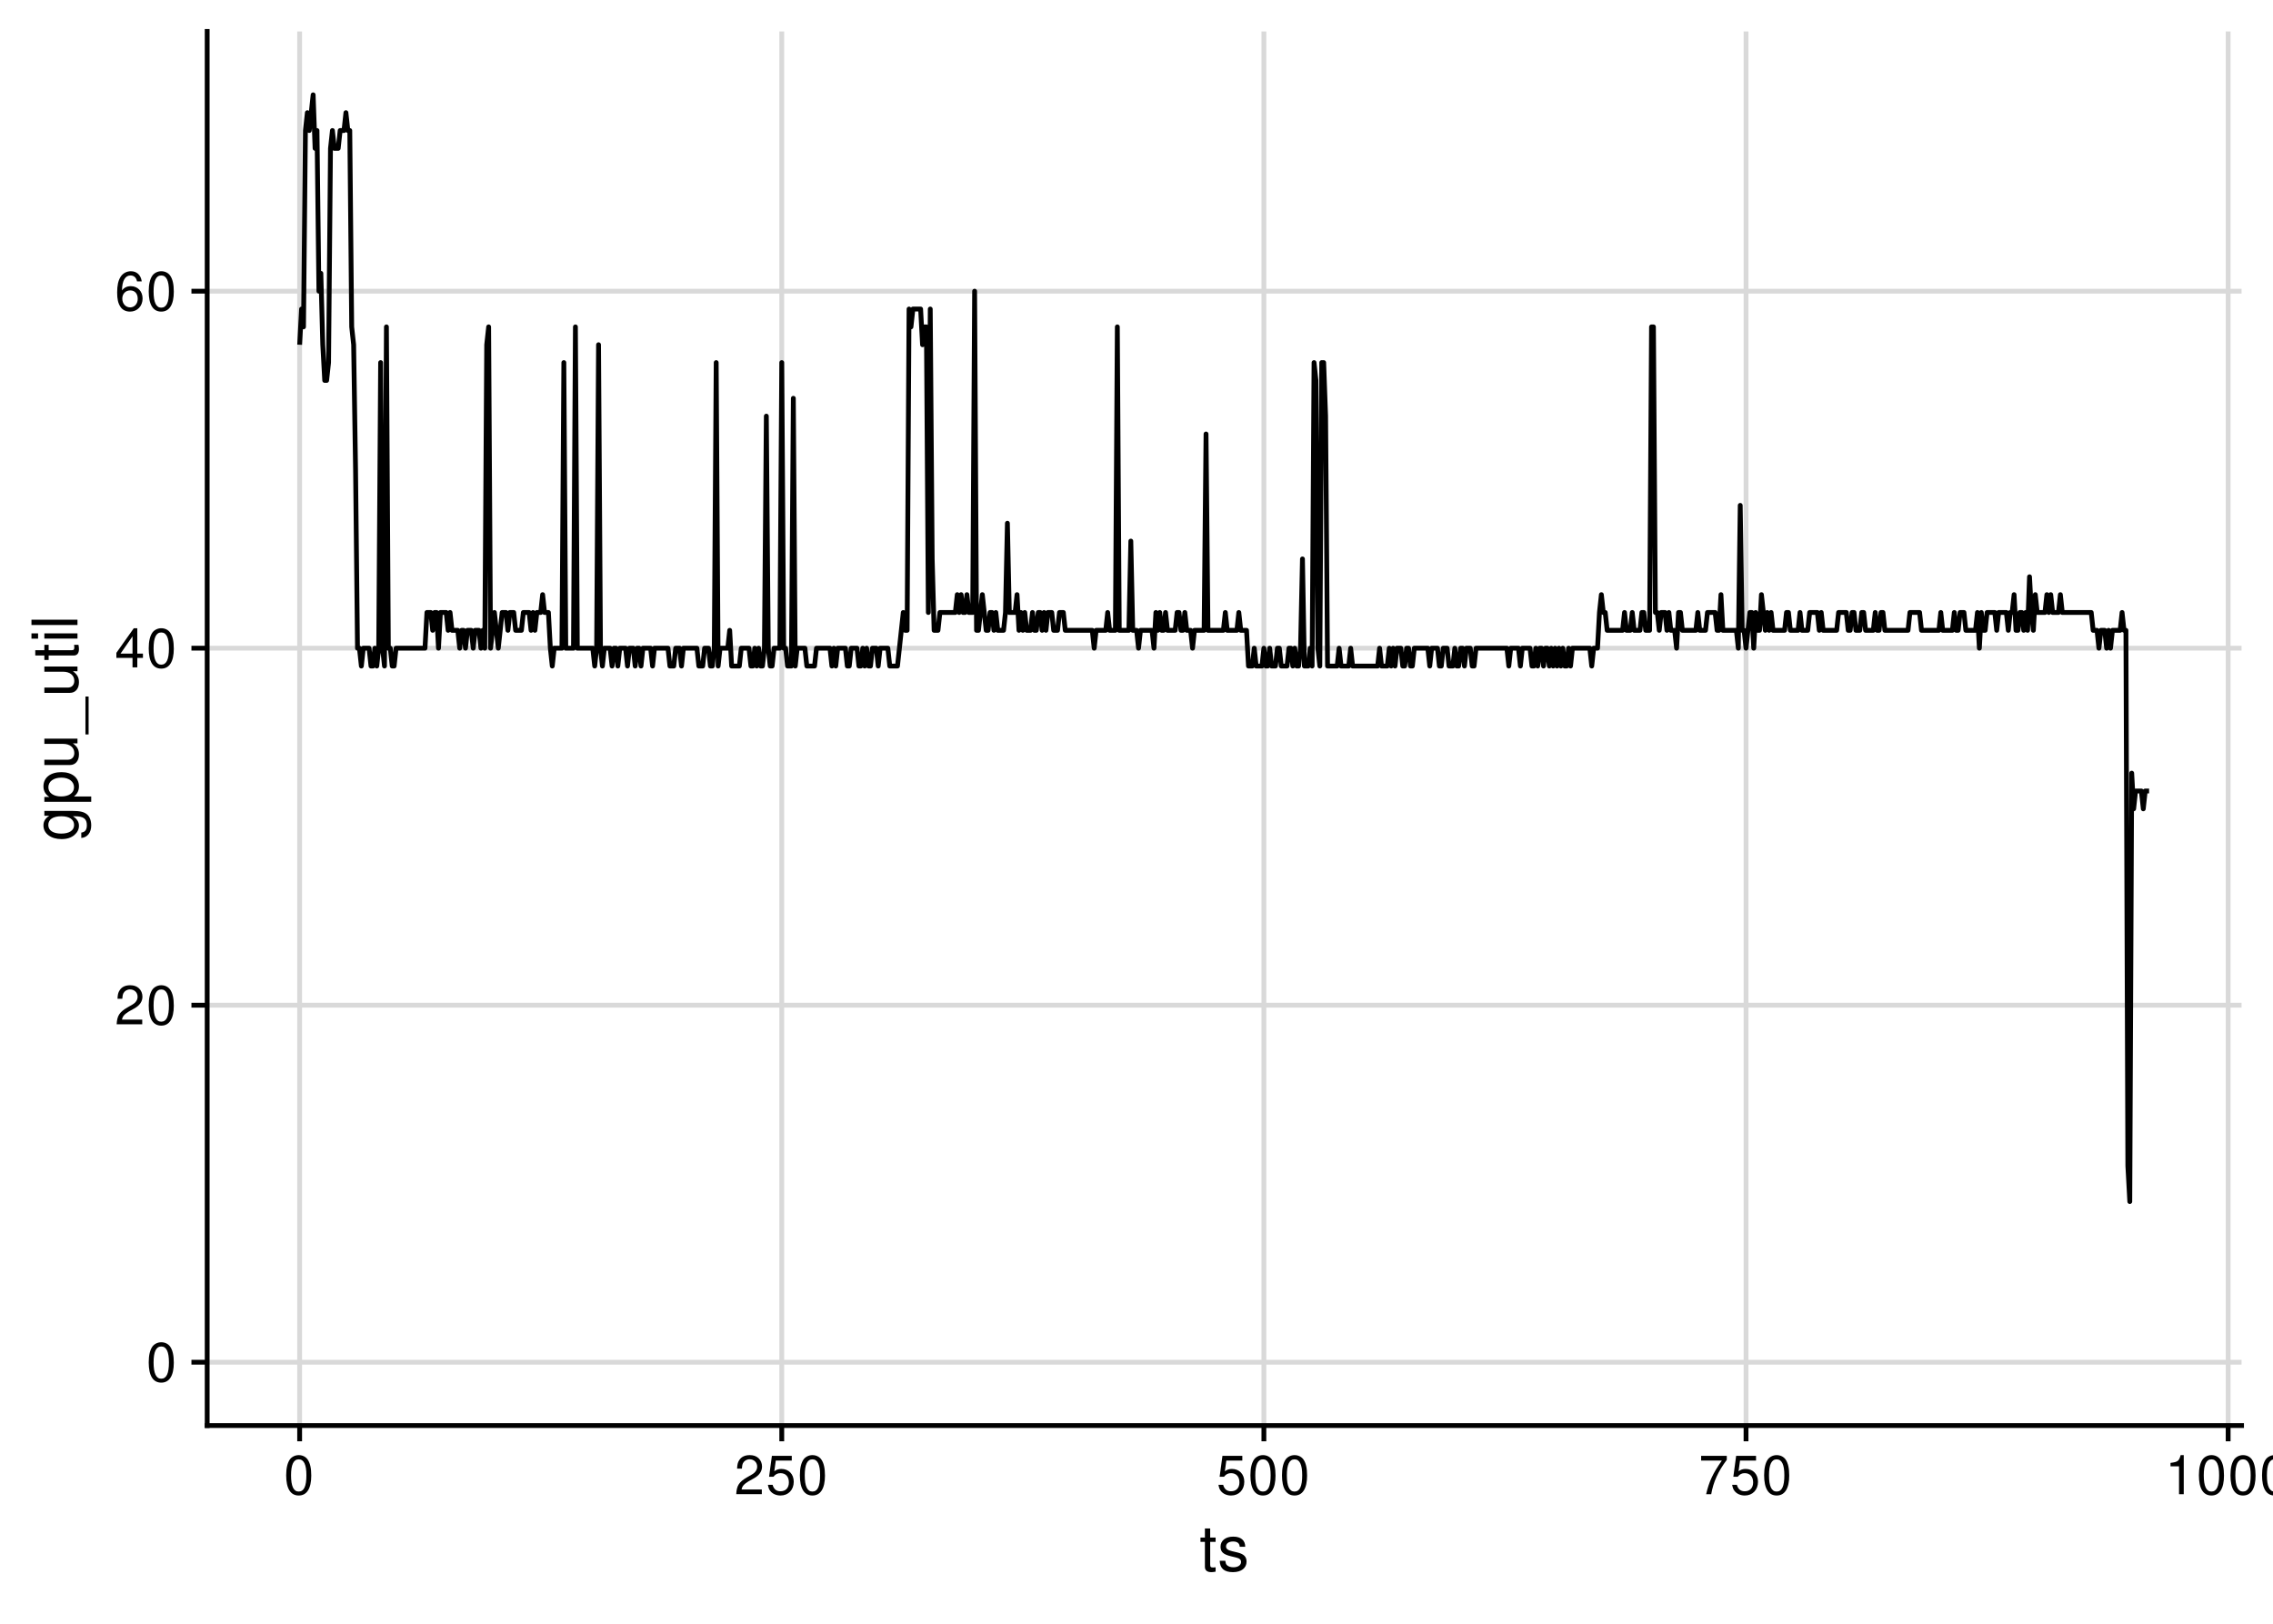 <?xml version="1.0" encoding="UTF-8"?>
<svg xmlns="http://www.w3.org/2000/svg" xmlns:xlink="http://www.w3.org/1999/xlink" width="504pt" height="360pt" viewBox="0 0 504 360" version="1.1">
<defs>
<g>
<symbol overflow="visible" id="glyph0-0">
<path style="stroke:none;" d=""/>
</symbol>
<symbol overflow="visible" id="glyph0-1">
<path style="stroke:none;" d="M 3.297 -8.672 C 2.516 -8.672 1.781 -8.312 1.344 -7.734 C 0.797 -6.953 0.516 -5.812 0.516 -4.203 C 0.516 -1.266 1.469 0.281 3.297 0.281 C 5.094 0.281 6.078 -1.266 6.078 -4.125 C 6.078 -5.812 5.812 -6.938 5.25 -7.734 C 4.812 -8.328 4.109 -8.672 3.297 -8.672 Z M 3.297 -7.734 C 4.438 -7.734 5 -6.578 5 -4.219 C 5 -1.75 4.453 -0.594 3.281 -0.594 C 2.156 -0.594 1.594 -1.797 1.594 -4.188 C 1.594 -6.578 2.156 -7.734 3.297 -7.734 Z M 3.297 -7.734 "/>
</symbol>
<symbol overflow="visible" id="glyph0-2">
<path style="stroke:none;" d="M 6.078 -1.047 L 1.594 -1.047 C 1.703 -1.766 2.094 -2.219 3.125 -2.859 L 4.328 -3.531 C 5.516 -4.188 6.125 -5.078 6.125 -6.141 C 6.125 -6.859 5.844 -7.531 5.344 -8 C 4.844 -8.453 4.219 -8.672 3.406 -8.672 C 2.328 -8.672 1.531 -8.297 1.062 -7.547 C 0.75 -7.094 0.625 -6.547 0.594 -5.672 L 1.656 -5.672 C 1.688 -6.266 1.766 -6.609 1.906 -6.906 C 2.188 -7.422 2.734 -7.75 3.375 -7.75 C 4.328 -7.75 5.047 -7.062 5.047 -6.125 C 5.047 -5.422 4.656 -4.828 3.906 -4.391 L 2.797 -3.75 C 1.016 -2.719 0.5 -1.906 0.406 -0.016 L 6.078 -0.016 Z M 6.078 -1.047 "/>
</symbol>
<symbol overflow="visible" id="glyph0-3">
<path style="stroke:none;" d="M 3.922 -2.094 L 3.922 0 L 4.984 0 L 4.984 -2.094 L 6.234 -2.094 L 6.234 -3.047 L 4.984 -3.047 L 4.984 -8.672 L 4.203 -8.672 L 0.344 -3.219 L 0.344 -2.094 Z M 3.922 -3.047 L 1.266 -3.047 L 3.922 -6.875 Z M 3.922 -3.047 "/>
</symbol>
<symbol overflow="visible" id="glyph0-4">
<path style="stroke:none;" d="M 5.969 -6.422 C 5.766 -7.844 4.859 -8.672 3.562 -8.672 C 2.625 -8.672 1.781 -8.219 1.281 -7.438 C 0.75 -6.594 0.516 -5.531 0.516 -3.953 C 0.516 -2.5 0.719 -1.578 1.234 -0.797 C 1.688 -0.094 2.438 0.281 3.375 0.281 C 4.984 0.281 6.156 -0.938 6.156 -2.625 C 6.156 -4.219 5.078 -5.359 3.547 -5.359 C 2.719 -5.359 2.047 -5.047 1.594 -4.406 C 1.609 -6.547 2.281 -7.734 3.484 -7.734 C 4.234 -7.734 4.75 -7.266 4.922 -6.422 Z M 3.422 -4.422 C 4.438 -4.422 5.078 -3.703 5.078 -2.547 C 5.078 -1.453 4.359 -0.656 3.391 -0.656 C 2.406 -0.656 1.656 -1.484 1.656 -2.594 C 1.656 -3.672 2.375 -4.422 3.422 -4.422 Z M 3.422 -4.422 "/>
</symbol>
<symbol overflow="visible" id="glyph0-5">
<path style="stroke:none;" d="M 5.719 -8.516 L 1.312 -8.516 L 0.688 -3.875 L 1.656 -3.875 C 2.141 -4.469 2.562 -4.672 3.234 -4.672 C 4.375 -4.672 5.078 -3.891 5.078 -2.625 C 5.078 -1.406 4.375 -0.656 3.219 -0.656 C 2.297 -0.656 1.734 -1.125 1.469 -2.094 L 0.422 -2.094 C 0.562 -1.391 0.688 -1.062 0.938 -0.75 C 1.422 -0.094 2.281 0.281 3.234 0.281 C 4.953 0.281 6.156 -0.969 6.156 -2.766 C 6.156 -4.453 5.047 -5.609 3.406 -5.609 C 2.812 -5.609 2.328 -5.453 1.844 -5.094 L 2.172 -7.469 L 5.719 -7.469 Z M 5.719 -8.516 "/>
</symbol>
<symbol overflow="visible" id="glyph0-6">
<path style="stroke:none;" d="M 6.234 -8.516 L 0.547 -8.516 L 0.547 -7.469 L 5.141 -7.469 C 3.125 -4.578 2.297 -2.797 1.656 0 L 2.781 0 C 3.25 -2.719 4.312 -5.062 6.234 -7.625 Z M 6.234 -8.516 "/>
</symbol>
<symbol overflow="visible" id="glyph0-7">
<path style="stroke:none;" d="M 3.109 -6.188 L 3.109 0 L 4.156 0 L 4.156 -8.672 L 3.469 -8.672 C 3.094 -7.344 2.859 -7.156 1.219 -6.953 L 1.219 -6.188 Z M 3.109 -6.188 "/>
</symbol>
<symbol overflow="visible" id="glyph1-0">
<path style="stroke:none;" d=""/>
</symbol>
<symbol overflow="visible" id="glyph1-1">
<path style="stroke:none;" d="M 3.562 -7.344 L 2.359 -7.344 L 2.359 -9.359 L 1.188 -9.359 L 1.188 -7.344 L 0.203 -7.344 L 0.203 -6.391 L 1.188 -6.391 L 1.188 -0.844 C 1.188 -0.078 1.688 0.328 2.609 0.328 C 2.906 0.328 3.156 0.297 3.562 0.219 L 3.562 -0.75 C 3.391 -0.719 3.234 -0.703 3 -0.703 C 2.484 -0.703 2.359 -0.844 2.359 -1.359 L 2.359 -6.391 L 3.562 -6.391 Z M 3.562 -7.344 "/>
</symbol>
<symbol overflow="visible" id="glyph1-2">
<path style="stroke:none;" d="M 6.125 -5.297 C 6.125 -6.734 5.172 -7.547 3.469 -7.547 C 1.766 -7.547 0.656 -6.656 0.656 -5.312 C 0.656 -4.156 1.25 -3.609 2.984 -3.188 L 4.078 -2.922 C 4.891 -2.734 5.203 -2.438 5.203 -1.922 C 5.203 -1.219 4.516 -0.75 3.5 -0.75 C 2.875 -0.75 2.344 -0.938 2.047 -1.25 C 1.859 -1.453 1.781 -1.672 1.703 -2.188 L 0.469 -2.188 C 0.531 -0.484 1.484 0.328 3.406 0.328 C 5.25 0.328 6.422 -0.594 6.422 -2 C 6.422 -3.094 5.812 -3.703 4.359 -4.047 L 3.234 -4.312 C 2.281 -4.531 1.875 -4.844 1.875 -5.359 C 1.875 -6.047 2.484 -6.469 3.438 -6.469 C 4.375 -6.469 4.875 -6.062 4.906 -5.297 Z M 6.125 -5.297 "/>
</symbol>
<symbol overflow="visible" id="glyph2-0">
<path style="stroke:none;" d=""/>
</symbol>
<symbol overflow="visible" id="glyph2-1">
<path style="stroke:none;" d="M -7.344 -5.656 L -6.266 -5.656 C -7.156 -5.062 -7.547 -4.422 -7.547 -3.5 C -7.547 -1.719 -5.891 -0.484 -3.547 -0.484 C -2.312 -0.484 -1.406 -0.781 -0.672 -1.406 C -0.031 -1.953 0.328 -2.656 0.328 -3.422 C 0.328 -4.297 -0.062 -4.922 -1 -5.547 L -0.609 -5.547 C 1.344 -5.547 2.078 -5 2.078 -3.547 C 2.078 -2.547 1.688 -2.031 0.844 -1.922 L 0.844 -0.734 C 2.203 -0.844 3.047 -1.922 3.047 -3.516 C 3.047 -4.594 2.703 -5.484 2.109 -5.969 C 1.422 -6.531 0.516 -6.734 -1.203 -6.734 L -7.344 -6.734 Z M -6.469 -3.609 C -6.469 -4.844 -5.438 -5.547 -3.562 -5.547 C -1.797 -5.547 -0.75 -4.828 -0.75 -3.609 C -0.75 -2.406 -1.812 -1.703 -3.609 -1.703 C -5.406 -1.703 -6.469 -2.406 -6.469 -3.609 Z M -6.469 -3.609 "/>
</symbol>
<symbol overflow="visible" id="glyph2-2">
<path style="stroke:none;" d="M 3.047 -0.75 L 3.047 -1.938 L -0.766 -1.938 C -0.016 -2.547 0.328 -3.234 0.328 -4.188 C 0.328 -6.094 -1.203 -7.328 -3.547 -7.328 C -6 -7.328 -7.547 -6.125 -7.547 -4.172 C -7.547 -3.172 -7.094 -2.375 -6.234 -1.828 L -7.344 -1.828 L -7.344 -0.75 Z M -6.453 -3.969 C -6.453 -5.266 -5.312 -6.109 -3.562 -6.109 C -1.906 -6.109 -0.766 -5.25 -0.766 -3.969 C -0.766 -2.734 -1.891 -1.938 -3.609 -1.938 C -5.328 -1.938 -6.453 -2.734 -6.453 -3.969 Z M -6.453 -3.969 "/>
</symbol>
<symbol overflow="visible" id="glyph2-3">
<path style="stroke:none;" d="M 0 -6.75 L -7.344 -6.75 L -7.344 -5.594 L -3.172 -5.594 C -1.688 -5.594 -0.703 -4.797 -0.703 -3.578 C -0.703 -2.656 -1.266 -2.078 -2.141 -2.078 L -7.344 -2.078 L -7.344 -0.906 L -1.688 -0.906 C -0.469 -0.906 0.328 -1.812 0.328 -3.25 C 0.328 -4.328 -0.062 -5.016 -1.016 -5.703 L 0 -5.703 Z M 0 -6.75 "/>
</symbol>
<symbol overflow="visible" id="glyph2-4">
<path style="stroke:none;" d="M 1.766 -8.094 L 1.766 0.312 L 2.469 0.312 L 2.469 -8.094 Z M 1.766 -8.094 "/>
</symbol>
<symbol overflow="visible" id="glyph2-5">
<path style="stroke:none;" d="M -7.344 -3.562 L -7.344 -2.359 L -9.359 -2.359 L -9.359 -1.188 L -7.344 -1.188 L -7.344 -0.203 L -6.391 -0.203 L -6.391 -1.188 L -0.844 -1.188 C -0.078 -1.188 0.328 -1.688 0.328 -2.609 C 0.328 -2.906 0.297 -3.156 0.219 -3.562 L -0.75 -3.562 C -0.719 -3.391 -0.703 -3.234 -0.703 -3 C -0.703 -2.484 -0.844 -2.359 -1.359 -2.359 L -6.391 -2.359 L -6.391 -3.562 Z M -7.344 -3.562 "/>
</symbol>
<symbol overflow="visible" id="glyph2-6">
<path style="stroke:none;" d="M -7.344 -2.094 L -7.344 -0.938 L 0 -0.938 L 0 -2.094 Z M -10.203 -2.094 L -10.203 -0.922 L -8.734 -0.922 L -8.734 -2.094 Z M -10.203 -2.094 "/>
</symbol>
<symbol overflow="visible" id="glyph2-7">
<path style="stroke:none;" d="M -10.203 -2.125 L -10.203 -0.953 L 0 -0.953 L 0 -2.125 Z M -10.203 -2.125 "/>
</symbol>
</g>
<clipPath id="clip1">
  <path d="M 45.938 301 L 497.027 301 L 497.027 303 L 45.938 303 Z M 45.938 301 "/>
</clipPath>
<clipPath id="clip2">
  <path d="M 45.938 222 L 497.027 222 L 497.027 224 L 45.938 224 Z M 45.938 222 "/>
</clipPath>
<clipPath id="clip3">
  <path d="M 45.938 143 L 497.027 143 L 497.027 145 L 45.938 145 Z M 45.938 143 "/>
</clipPath>
<clipPath id="clip4">
  <path d="M 45.938 64 L 497.027 64 L 497.027 66 L 45.938 66 Z M 45.938 64 "/>
</clipPath>
<clipPath id="clip5">
  <path d="M 65 6.973 L 67 6.973 L 67 316.062 L 65 316.062 Z M 65 6.973 "/>
</clipPath>
<clipPath id="clip6">
  <path d="M 172 6.973 L 174 6.973 L 174 316.062 L 172 316.062 Z M 172 6.973 "/>
</clipPath>
<clipPath id="clip7">
  <path d="M 279 6.973 L 281 6.973 L 281 316.062 L 279 316.062 Z M 279 6.973 "/>
</clipPath>
<clipPath id="clip8">
  <path d="M 386 6.973 L 388 6.973 L 388 316.062 L 386 316.062 Z M 386 6.973 "/>
</clipPath>
<clipPath id="clip9">
  <path d="M 493 6.973 L 495 6.973 L 495 316.062 L 493 316.062 Z M 493 6.973 "/>
</clipPath>
</defs>
<g id="surface50">
<rect x="0" y="0" width="504" height="360" style="fill:rgb(100%,100%,100%);fill-opacity:1;stroke:none;"/>
<g clip-path="url(#clip1)" clip-rule="nonzero">
<path style="fill:none;stroke-width:1.067;stroke-linecap:butt;stroke-linejoin:round;stroke:rgb(85.098%,85.098%,85.098%);stroke-opacity:1;stroke-miterlimit:10;" d="M 45.938 302.016 L 497.027 302.016 "/>
</g>
<g clip-path="url(#clip2)" clip-rule="nonzero">
<path style="fill:none;stroke-width:1.067;stroke-linecap:butt;stroke-linejoin:round;stroke:rgb(85.098%,85.098%,85.098%);stroke-opacity:1;stroke-miterlimit:10;" d="M 45.938 222.863 L 497.027 222.863 "/>
</g>
<g clip-path="url(#clip3)" clip-rule="nonzero">
<path style="fill:none;stroke-width:1.067;stroke-linecap:butt;stroke-linejoin:round;stroke:rgb(85.098%,85.098%,85.098%);stroke-opacity:1;stroke-miterlimit:10;" d="M 45.938 143.711 L 497.027 143.711 "/>
</g>
<g clip-path="url(#clip4)" clip-rule="nonzero">
<path style="fill:none;stroke-width:1.067;stroke-linecap:butt;stroke-linejoin:round;stroke:rgb(85.098%,85.098%,85.098%);stroke-opacity:1;stroke-miterlimit:10;" d="M 45.938 64.559 L 497.027 64.559 "/>
</g>
<g clip-path="url(#clip5)" clip-rule="nonzero">
<path style="fill:none;stroke-width:1.067;stroke-linecap:butt;stroke-linejoin:round;stroke:rgb(85.098%,85.098%,85.098%);stroke-opacity:1;stroke-miterlimit:10;" d="M 66.441 316.062 L 66.441 6.973 "/>
</g>
<g clip-path="url(#clip6)" clip-rule="nonzero">
<path style="fill:none;stroke-width:1.067;stroke-linecap:butt;stroke-linejoin:round;stroke:rgb(85.098%,85.098%,85.098%);stroke-opacity:1;stroke-miterlimit:10;" d="M 173.344 316.062 L 173.344 6.973 "/>
</g>
<g clip-path="url(#clip7)" clip-rule="nonzero">
<path style="fill:none;stroke-width:1.067;stroke-linecap:butt;stroke-linejoin:round;stroke:rgb(85.098%,85.098%,85.098%);stroke-opacity:1;stroke-miterlimit:10;" d="M 280.246 316.062 L 280.246 6.973 "/>
</g>
<g clip-path="url(#clip8)" clip-rule="nonzero">
<path style="fill:none;stroke-width:1.067;stroke-linecap:butt;stroke-linejoin:round;stroke:rgb(85.098%,85.098%,85.098%);stroke-opacity:1;stroke-miterlimit:10;" d="M 387.152 316.062 L 387.152 6.973 "/>
</g>
<g clip-path="url(#clip9)" clip-rule="nonzero">
<path style="fill:none;stroke-width:1.067;stroke-linecap:butt;stroke-linejoin:round;stroke:rgb(85.098%,85.098%,85.098%);stroke-opacity:1;stroke-miterlimit:10;" d="M 494.055 316.062 L 494.055 6.973 "/>
</g>
<path style="fill:none;stroke-width:1.067;stroke-linecap:butt;stroke-linejoin:round;stroke:rgb(0%,0%,0%);stroke-opacity:1;stroke-miterlimit:10;" d="M 66.441 76.43 L 66.867 68.516 L 67.297 72.473 L 67.723 28.938 L 68.152 24.98 L 68.578 28.938 L 69.008 24.98 L 69.434 21.023 L 69.863 32.895 L 70.289 28.938 L 70.715 64.559 L 71.145 60.598 L 71.57 76.43 L 72 84.344 L 72.426 84.344 L 72.855 80.387 L 73.281 32.895 L 73.711 28.938 L 74.137 32.895 L 74.992 32.895 L 75.422 28.938 L 76.277 28.938 L 76.703 24.98 L 77.133 28.938 L 77.559 28.938 L 77.984 72.473 L 78.414 76.43 L 78.84 104.133 L 79.27 143.711 L 79.695 143.711 L 80.125 147.668 L 80.551 143.711 L 81.836 143.711 L 82.262 147.668 L 82.691 147.668 L 83.117 143.711 L 83.547 147.668 L 83.973 143.711 L 84.398 80.387 L 84.828 143.711 L 85.254 147.668 L 85.684 72.473 L 86.109 143.711 L 86.539 143.711 L 86.965 147.668 L 87.395 147.668 L 87.82 143.711 L 94.234 143.711 L 94.664 135.793 L 95.52 135.793 L 95.945 139.75 L 96.375 135.793 L 96.801 135.793 L 97.23 143.711 L 97.656 135.793 L 98.938 135.793 L 99.367 139.75 L 99.793 135.793 L 100.223 139.75 L 101.504 139.75 L 101.934 143.711 L 102.359 139.75 L 102.789 139.75 L 103.215 143.711 L 103.645 139.75 L 104.5 139.75 L 104.926 143.711 L 105.352 139.75 L 106.207 139.75 L 106.637 143.711 L 107.062 139.75 L 107.492 143.711 L 107.918 76.43 L 108.348 72.473 L 108.773 143.711 L 109.203 139.75 L 109.629 135.793 L 110.059 139.75 L 110.484 143.711 L 110.914 139.75 L 111.34 135.793 L 112.195 135.793 L 112.621 139.75 L 113.051 135.793 L 113.906 135.793 L 114.332 139.75 L 115.617 139.75 L 116.043 135.793 L 117.328 135.793 L 117.754 139.75 L 118.184 135.793 L 118.609 139.75 L 119.035 135.793 L 119.891 135.793 L 120.32 131.836 L 120.746 135.793 L 121.602 135.793 L 122.031 143.711 L 122.457 147.668 L 122.887 143.711 L 124.598 143.711 L 125.023 80.387 L 125.453 143.711 L 127.16 143.711 L 127.59 72.473 L 128.016 143.711 L 131.438 143.711 L 131.867 147.668 L 132.293 143.711 L 132.719 76.43 L 133.148 143.711 L 133.574 147.668 L 134.004 143.711 L 135.285 143.711 L 135.715 147.668 L 136.141 143.711 L 136.57 143.711 L 136.996 147.668 L 137.426 143.711 L 138.707 143.711 L 139.137 147.668 L 139.562 143.711 L 140.418 143.711 L 140.844 147.668 L 141.273 143.711 L 141.699 143.711 L 142.129 147.668 L 142.555 143.711 L 144.266 143.711 L 144.695 147.668 L 145.121 143.711 L 148.113 143.711 L 148.543 147.668 L 149.398 147.668 L 149.824 143.711 L 150.68 143.711 L 151.109 147.668 L 151.535 143.711 L 154.527 143.711 L 154.957 147.668 L 155.812 147.668 L 156.238 143.711 L 157.094 143.711 L 157.523 147.668 L 157.949 147.668 L 158.379 143.711 L 158.805 80.387 L 159.234 147.668 L 159.66 143.711 L 161.371 143.711 L 161.797 139.75 L 162.227 147.668 L 163.938 147.668 L 164.363 143.711 L 166.074 143.711 L 166.504 147.668 L 166.93 147.668 L 167.355 143.711 L 167.785 147.668 L 168.211 143.711 L 168.641 147.668 L 169.066 147.668 L 169.496 143.711 L 169.922 92.262 L 170.352 143.711 L 170.777 147.668 L 171.207 147.668 L 171.633 143.711 L 172.918 143.711 L 173.344 80.387 L 173.773 143.711 L 174.199 143.711 L 174.625 147.668 L 175.48 147.668 L 175.91 88.305 L 176.336 147.668 L 176.766 143.711 L 178.477 143.711 L 178.902 147.668 L 180.613 147.668 L 181.043 143.711 L 184.035 143.711 L 184.461 147.668 L 184.891 143.711 L 185.316 147.668 L 185.746 143.711 L 187.457 143.711 L 187.883 147.668 L 188.309 147.668 L 188.738 143.711 L 190.02 143.711 L 190.449 147.668 L 190.875 147.668 L 191.305 143.711 L 191.73 147.668 L 192.16 143.711 L 192.586 147.668 L 193.016 147.668 L 193.441 143.711 L 194.297 143.711 L 194.727 147.668 L 195.152 143.711 L 196.863 143.711 L 197.289 147.668 L 199 147.668 L 199.43 143.711 L 199.855 139.75 L 200.285 135.793 L 200.711 139.75 L 201.141 139.75 L 201.566 68.516 L 201.992 72.473 L 202.422 68.516 L 204.133 68.516 L 204.559 76.43 L 204.988 72.473 L 205.414 72.473 L 205.844 135.793 L 206.27 68.516 L 206.699 123.922 L 207.125 139.75 L 207.98 139.75 L 208.41 135.793 L 211.828 135.793 L 212.258 131.836 L 212.684 135.793 L 213.113 131.836 L 213.539 135.793 L 213.969 135.793 L 214.395 131.836 L 214.824 135.793 L 215.68 135.793 L 216.105 64.559 L 216.531 139.75 L 216.961 139.75 L 217.387 135.793 L 217.816 131.836 L 218.242 135.793 L 218.672 139.75 L 219.098 139.75 L 219.527 135.793 L 219.953 135.793 L 220.383 139.75 L 220.809 135.793 L 221.238 139.75 L 222.52 139.75 L 222.945 135.793 L 223.375 116.008 L 223.801 135.793 L 225.086 135.793 L 225.512 131.836 L 225.941 139.75 L 226.367 135.793 L 226.797 139.75 L 227.223 135.793 L 227.652 139.75 L 228.508 139.75 L 228.934 135.793 L 229.363 139.75 L 229.789 139.75 L 230.215 135.793 L 230.645 135.793 L 231.07 139.75 L 231.5 135.793 L 231.926 139.75 L 232.355 135.793 L 233.211 135.793 L 233.637 139.75 L 234.492 139.75 L 234.922 135.793 L 235.777 135.793 L 236.203 139.75 L 242.191 139.75 L 242.617 143.711 L 243.047 139.75 L 245.184 139.75 L 245.609 135.793 L 246.039 139.75 L 247.32 139.75 L 247.75 72.473 L 248.176 139.75 L 250.312 139.75 L 250.742 119.965 L 251.168 139.75 L 252.023 139.75 L 252.453 143.711 L 252.879 139.75 L 255.445 139.75 L 255.875 143.711 L 256.301 135.793 L 256.73 139.75 L 257.156 135.793 L 257.582 139.75 L 258.012 139.75 L 258.438 135.793 L 258.867 139.75 L 260.578 139.75 L 261.004 135.793 L 261.434 135.793 L 261.859 139.75 L 262.289 139.75 L 262.715 135.793 L 263.145 139.75 L 264 139.75 L 264.426 143.711 L 264.852 139.75 L 266.992 139.75 L 267.418 96.219 L 267.848 139.75 L 271.266 139.75 L 271.695 135.793 L 272.121 139.75 L 274.262 139.75 L 274.688 135.793 L 275.117 139.75 L 276.398 139.75 L 276.828 147.668 L 277.684 147.668 L 278.109 143.711 L 278.535 147.668 L 279.82 147.668 L 280.246 143.711 L 280.676 147.668 L 281.102 147.668 L 281.531 143.711 L 281.957 147.668 L 282.812 147.668 L 283.242 143.711 L 283.668 143.711 L 284.098 147.668 L 285.379 147.668 L 285.805 143.711 L 286.234 143.711 L 286.66 147.668 L 287.09 143.711 L 287.516 147.668 L 287.945 147.668 L 288.371 143.711 L 288.801 123.922 L 289.227 147.668 L 290.082 147.668 L 290.512 143.711 L 290.938 147.668 L 291.367 80.387 L 291.793 84.344 L 292.219 143.711 L 292.648 147.668 L 293.074 80.387 L 293.504 80.387 L 293.93 92.262 L 294.359 147.668 L 296.496 147.668 L 296.926 143.711 L 297.352 147.668 L 299.062 147.668 L 299.488 143.711 L 299.918 147.668 L 305.477 147.668 L 305.902 143.711 L 306.332 147.668 L 307.613 147.668 L 308.043 143.711 L 308.469 147.668 L 308.898 143.711 L 309.324 147.668 L 309.754 143.711 L 310.609 143.711 L 311.035 147.668 L 311.465 147.668 L 311.891 143.711 L 312.32 143.711 L 312.746 147.668 L 313.172 147.668 L 313.602 143.711 L 316.594 143.711 L 317.023 147.668 L 317.449 143.711 L 318.734 143.711 L 319.16 147.668 L 319.586 147.668 L 320.016 143.711 L 320.871 143.711 L 321.297 147.668 L 322.152 147.668 L 322.582 143.711 L 323.008 147.668 L 323.438 147.668 L 323.863 143.711 L 324.293 143.711 L 324.719 147.668 L 325.148 143.711 L 326.004 143.711 L 326.43 147.668 L 326.855 147.668 L 327.285 143.711 L 334.125 143.711 L 334.555 147.668 L 334.98 143.711 L 336.691 143.711 L 337.121 147.668 L 337.547 143.711 L 339.258 143.711 L 339.688 147.668 L 340.113 147.668 L 340.539 143.711 L 340.969 147.668 L 341.395 143.711 L 341.824 143.711 L 342.25 147.668 L 342.68 143.711 L 343.105 143.711 L 343.535 147.668 L 343.961 143.711 L 344.391 147.668 L 344.816 143.711 L 345.246 147.668 L 345.672 143.711 L 346.102 147.668 L 346.527 143.711 L 346.957 147.668 L 347.383 147.668 L 347.809 143.711 L 348.238 147.668 L 348.664 143.711 L 352.516 143.711 L 352.941 147.668 L 353.371 143.711 L 354.223 143.711 L 354.652 135.793 L 355.078 131.836 L 355.508 135.793 L 355.934 135.793 L 356.363 139.75 L 359.785 139.75 L 360.211 135.793 L 360.641 139.75 L 361.492 139.75 L 361.922 135.793 L 362.348 139.75 L 363.633 139.75 L 364.059 135.793 L 364.488 135.793 L 364.914 139.75 L 365.77 139.75 L 366.199 72.473 L 366.625 72.473 L 367.055 135.793 L 367.48 135.793 L 367.91 139.75 L 368.336 135.793 L 369.191 135.793 L 369.617 139.75 L 370.047 135.793 L 370.473 139.75 L 371.328 139.75 L 371.758 143.711 L 372.184 135.793 L 372.613 135.793 L 373.039 139.75 L 376.031 139.75 L 376.461 135.793 L 376.887 139.75 L 378.172 139.75 L 378.598 135.793 L 380.309 135.793 L 380.738 139.75 L 381.164 139.75 L 381.594 131.836 L 382.02 139.75 L 385.012 139.75 L 385.441 143.711 L 385.867 112.047 L 386.297 139.75 L 386.723 139.75 L 387.152 143.711 L 387.578 139.75 L 388.008 135.793 L 388.434 135.793 L 388.859 143.711 L 389.289 135.793 L 389.715 139.75 L 390.145 139.75 L 390.57 131.836 L 391 135.793 L 391.426 139.75 L 391.855 135.793 L 392.281 139.75 L 392.711 135.793 L 393.137 139.75 L 395.703 139.75 L 396.129 135.793 L 396.559 135.793 L 396.984 139.75 L 398.695 139.75 L 399.125 135.793 L 399.551 139.75 L 400.836 139.75 L 401.262 135.793 L 402.973 135.793 L 403.398 139.75 L 403.828 135.793 L 404.254 139.75 L 407.25 139.75 L 407.676 135.793 L 409.387 135.793 L 409.812 139.75 L 410.242 139.75 L 410.668 135.793 L 411.098 135.793 L 411.523 139.75 L 412.379 139.75 L 412.809 135.793 L 413.234 135.793 L 413.664 139.75 L 415.375 139.75 L 415.801 135.793 L 416.23 139.75 L 416.656 139.75 L 417.082 135.793 L 417.512 135.793 L 417.938 139.75 L 423.07 139.75 L 423.496 135.793 L 425.637 135.793 L 426.062 139.75 L 429.914 139.75 L 430.34 135.793 L 430.766 139.75 L 432.906 139.75 L 433.332 135.793 L 433.762 139.75 L 434.188 139.75 L 434.617 135.793 L 435.473 135.793 L 435.898 139.75 L 438.035 139.75 L 438.465 135.793 L 438.891 143.711 L 439.32 135.793 L 439.746 139.75 L 440.176 139.75 L 440.602 135.793 L 442.312 135.793 L 442.742 139.75 L 443.168 135.793 L 444.879 135.793 L 445.305 139.75 L 445.734 135.793 L 446.16 135.793 L 446.59 131.836 L 447.016 139.75 L 447.445 139.75 L 447.871 135.793 L 448.301 135.793 L 448.727 139.75 L 449.156 135.793 L 449.582 139.75 L 450.012 127.879 L 450.438 135.793 L 450.867 139.75 L 451.293 131.836 L 451.719 135.793 L 453.43 135.793 L 453.859 131.836 L 454.285 135.793 L 454.715 131.836 L 455.141 135.793 L 456.426 135.793 L 456.852 131.836 L 457.281 135.793 L 463.695 135.793 L 464.121 139.75 L 464.977 139.75 L 465.402 143.711 L 465.832 139.75 L 466.688 139.75 L 467.113 143.711 L 467.543 139.75 L 467.969 143.711 L 468.398 139.75 L 470.109 139.75 L 470.535 135.793 L 470.965 139.75 L 471.391 139.75 L 471.816 258.48 L 472.246 266.395 L 472.672 171.414 L 473.102 179.328 L 473.527 175.371 L 474.812 175.371 L 475.238 179.328 L 475.668 175.371 L 476.523 175.371 "/>
<path style="fill:none;stroke-width:1.067;stroke-linecap:square;stroke-linejoin:round;stroke:rgb(0%,0%,0%);stroke-opacity:1;stroke-miterlimit:10;" d="M 45.938 316.062 L 45.938 6.973 "/>
<g style="fill:rgb(0%,0%,0%);fill-opacity:1;">
  <use xlink:href="#glyph0-1" x="32.461" y="306.264"/>
</g>
<g style="fill:rgb(0%,0%,0%);fill-opacity:1;">
  <use xlink:href="#glyph0-2" x="25.461" y="227.111"/>
  <use xlink:href="#glyph0-1" x="32.461" y="227.111"/>
</g>
<g style="fill:rgb(0%,0%,0%);fill-opacity:1;">
  <use xlink:href="#glyph0-3" x="25.461" y="147.959"/>
  <use xlink:href="#glyph0-1" x="32.461" y="147.959"/>
</g>
<g style="fill:rgb(0%,0%,0%);fill-opacity:1;">
  <use xlink:href="#glyph0-4" x="25.461" y="68.807"/>
  <use xlink:href="#glyph0-1" x="32.461" y="68.807"/>
</g>
<path style="fill:none;stroke-width:1.067;stroke-linecap:butt;stroke-linejoin:round;stroke:rgb(0%,0%,0%);stroke-opacity:1;stroke-miterlimit:10;" d="M 42.449 302.016 L 45.938 302.016 "/>
<path style="fill:none;stroke-width:1.067;stroke-linecap:butt;stroke-linejoin:round;stroke:rgb(0%,0%,0%);stroke-opacity:1;stroke-miterlimit:10;" d="M 42.449 222.863 L 45.938 222.863 "/>
<path style="fill:none;stroke-width:1.067;stroke-linecap:butt;stroke-linejoin:round;stroke:rgb(0%,0%,0%);stroke-opacity:1;stroke-miterlimit:10;" d="M 42.449 143.711 L 45.938 143.711 "/>
<path style="fill:none;stroke-width:1.067;stroke-linecap:butt;stroke-linejoin:round;stroke:rgb(0%,0%,0%);stroke-opacity:1;stroke-miterlimit:10;" d="M 42.449 64.559 L 45.938 64.559 "/>
<path style="fill:none;stroke-width:1.067;stroke-linecap:square;stroke-linejoin:round;stroke:rgb(0%,0%,0%);stroke-opacity:1;stroke-miterlimit:10;" d="M 45.938 316.062 L 497.027 316.062 "/>
<path style="fill:none;stroke-width:1.067;stroke-linecap:butt;stroke-linejoin:round;stroke:rgb(0%,0%,0%);stroke-opacity:1;stroke-miterlimit:10;" d="M 66.441 319.551 L 66.441 316.062 "/>
<path style="fill:none;stroke-width:1.067;stroke-linecap:butt;stroke-linejoin:round;stroke:rgb(0%,0%,0%);stroke-opacity:1;stroke-miterlimit:10;" d="M 173.344 319.551 L 173.344 316.062 "/>
<path style="fill:none;stroke-width:1.067;stroke-linecap:butt;stroke-linejoin:round;stroke:rgb(0%,0%,0%);stroke-opacity:1;stroke-miterlimit:10;" d="M 280.246 319.551 L 280.246 316.062 "/>
<path style="fill:none;stroke-width:1.067;stroke-linecap:butt;stroke-linejoin:round;stroke:rgb(0%,0%,0%);stroke-opacity:1;stroke-miterlimit:10;" d="M 387.152 319.551 L 387.152 316.062 "/>
<path style="fill:none;stroke-width:1.067;stroke-linecap:butt;stroke-linejoin:round;stroke:rgb(0%,0%,0%);stroke-opacity:1;stroke-miterlimit:10;" d="M 494.055 319.551 L 494.055 316.062 "/>
<g style="fill:rgb(0%,0%,0%);fill-opacity:1;">
  <use xlink:href="#glyph0-1" x="62.941" y="331.287"/>
</g>
<g style="fill:rgb(0%,0%,0%);fill-opacity:1;">
  <use xlink:href="#glyph0-2" x="162.844" y="331.287"/>
  <use xlink:href="#glyph0-5" x="169.844" y="331.287"/>
  <use xlink:href="#glyph0-1" x="176.844" y="331.287"/>
</g>
<g style="fill:rgb(0%,0%,0%);fill-opacity:1;">
  <use xlink:href="#glyph0-5" x="269.746" y="331.287"/>
  <use xlink:href="#glyph0-1" x="276.746" y="331.287"/>
  <use xlink:href="#glyph0-1" x="283.746" y="331.287"/>
</g>
<g style="fill:rgb(0%,0%,0%);fill-opacity:1;">
  <use xlink:href="#glyph0-6" x="376.652" y="331.287"/>
  <use xlink:href="#glyph0-5" x="383.652" y="331.287"/>
  <use xlink:href="#glyph0-1" x="390.652" y="331.287"/>
</g>
<g style="fill:rgb(0%,0%,0%);fill-opacity:1;">
  <use xlink:href="#glyph0-7" x="480.055" y="331.287"/>
  <use xlink:href="#glyph0-1" x="487.055" y="331.287"/>
  <use xlink:href="#glyph0-1" x="494.055" y="331.287"/>
  <use xlink:href="#glyph0-1" x="501.055" y="331.287"/>
</g>
<g style="fill:rgb(0%,0%,0%);fill-opacity:1;">
  <use xlink:href="#glyph1-1" x="265.98" y="348.233"/>
  <use xlink:href="#glyph1-2" x="269.98" y="348.233"/>
</g>
<g style="fill:rgb(0%,0%,0%);fill-opacity:1;">
  <use xlink:href="#glyph2-1" x="17.179" y="186.52"/>
  <use xlink:href="#glyph2-2" x="17.179" y="178.52"/>
  <use xlink:href="#glyph2-3" x="17.179" y="170.52"/>
  <use xlink:href="#glyph2-4" x="17.179" y="162.52"/>
  <use xlink:href="#glyph2-3" x="17.179" y="154.52"/>
  <use xlink:href="#glyph2-5" x="17.179" y="146.52"/>
  <use xlink:href="#glyph2-6" x="17.179" y="142.52"/>
  <use xlink:href="#glyph2-7" x="17.179" y="139.52"/>
</g>
</g>
</svg>
